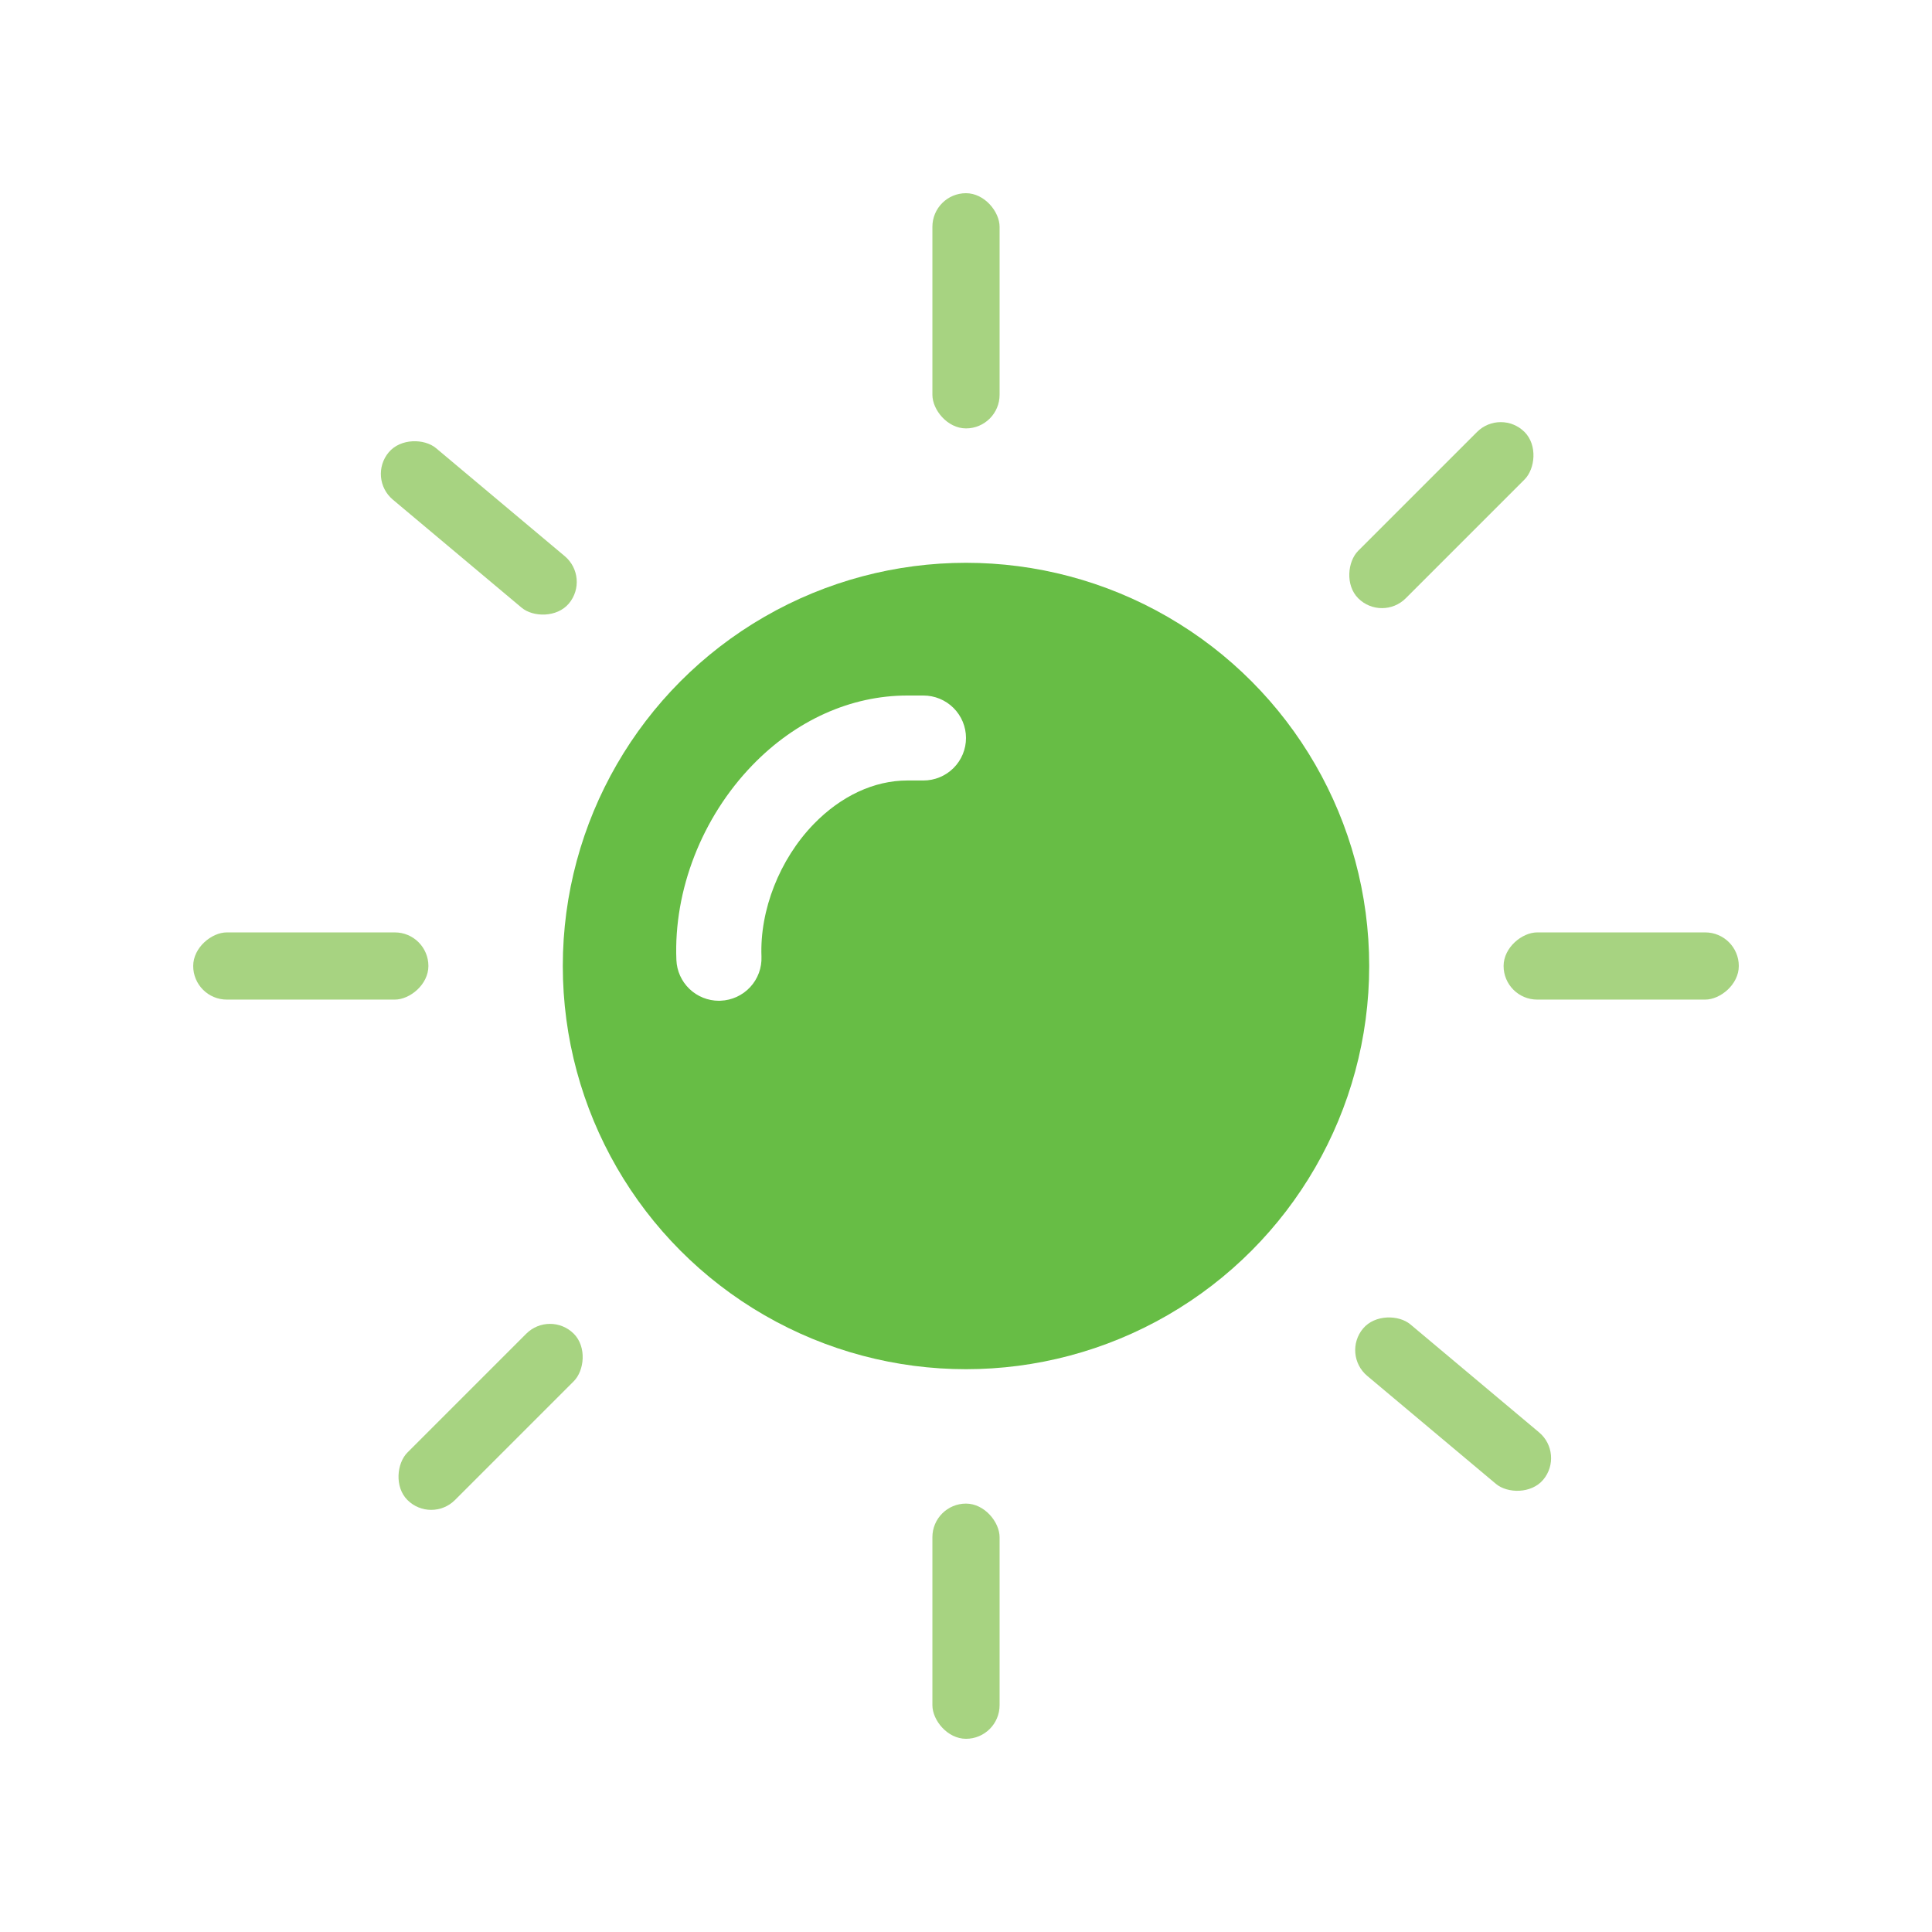 <svg width="500" height="500" viewBox="0 0 500 500" fill="none" xmlns="http://www.w3.org/2000/svg">
<rect width="500" height="500" fill="white"/>
<circle cx="250" cy="250" r="96.848" fill="#67BD45" stroke="#67BD45" stroke-width="15"/>
<rect x="241.304" y="50" width="17.391" height="60.87" rx="8.696" fill="#A7D381"/>
<rect x="450" y="241.304" width="17.391" height="60.87" rx="8.696" transform="rotate(90 450 241.304)" fill="#A7D381"/>
<rect x="388.4" y="105.647" width="17.391" height="60.87" rx="8.696" transform="rotate(45 388.4 105.647)" fill="#A7D381"/>
<rect x="404.976" y="376.287" width="17.391" height="60.87" rx="8.696" transform="rotate(130 404.976 376.287)" fill="#A7D381"/>
<rect x="241.304" y="389.13" width="17.391" height="60.87" rx="8.696" fill="#A7D381"/>
<rect x="110.87" y="241.304" width="17.391" height="60.87" rx="8.696" transform="rotate(90 110.87 241.304)" fill="#A7D381"/>
<rect x="142.34" y="339.016" width="17.391" height="60.87" rx="8.696" transform="rotate(45 142.34 339.016)" fill="#A7D381"/>
<rect x="152.819" y="149.524" width="17.391" height="60.87" rx="8.696" transform="rotate(130 152.819 149.524)" fill="#A7D381"/>
<path d="M186.075 259C183.224 259.002 180.484 257.903 178.429 255.934C176.373 253.964 175.162 251.277 175.05 248.437C174.315 230.375 181.665 211.543 194.688 198.062C205.925 186.421 220.176 180 234.816 180H238.976C241.9 180 244.704 181.158 246.771 183.221C248.839 185.283 250 188.079 250 190.996C250 193.912 248.839 196.709 246.771 198.771C244.704 200.833 241.9 201.991 238.976 201.991H234.816C226.225 201.991 217.626 206.008 210.563 213.295C201.744 222.414 196.599 235.55 197.069 247.572C197.183 250.485 196.131 253.324 194.147 255.464C192.162 257.604 189.407 258.871 186.486 258.985L186.075 259Z" fill="white"/>
</svg>
